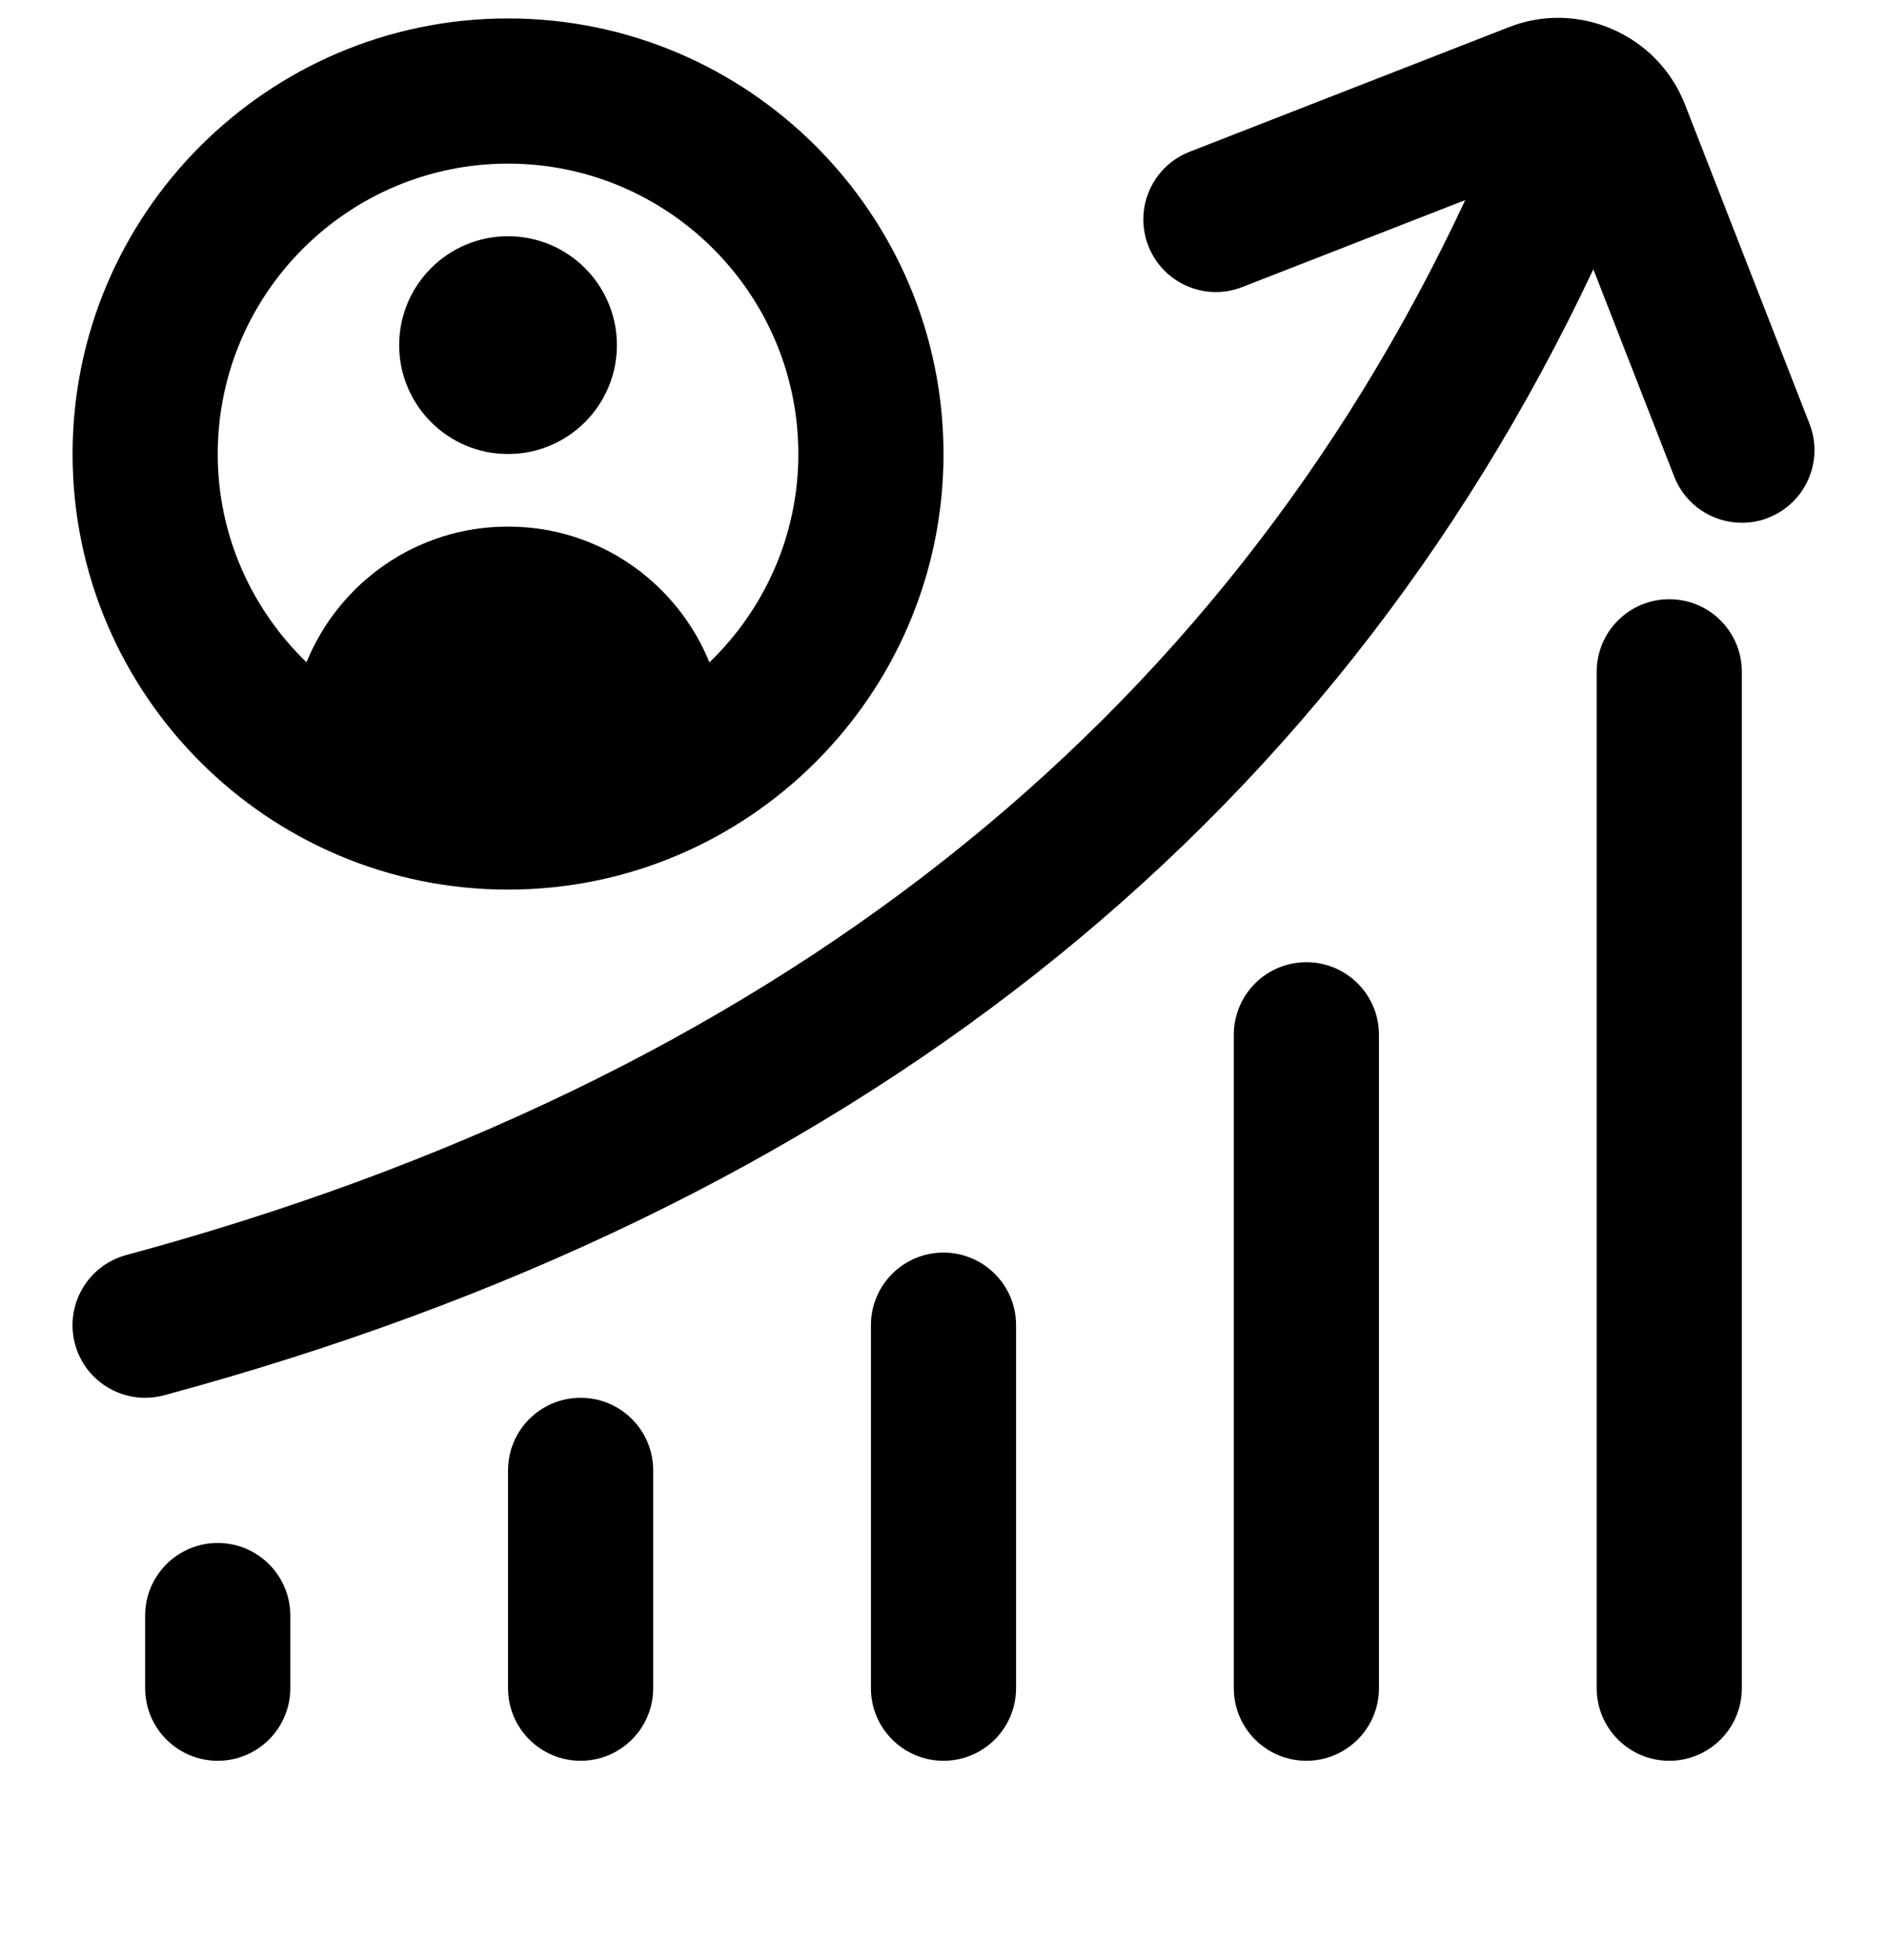 <svg width="26" height="27" viewBox="0 0 26 27" fill="none" xmlns="http://www.w3.org/2000/svg">
<path d="M7 12.254C10.309 12.254 13 9.563 13 6.254C13 2.945 10.309 0.254 7 0.254C3.691 0.254 1 2.945 1 6.254C1 9.563 3.691 12.254 7 12.254ZM7 2.254C9.206 2.254 11 4.048 11 6.254C11 7.381 10.528 8.397 9.775 9.124C9.329 8.029 8.259 7.254 7.005 7.254H6.995C5.74 7.254 4.669 8.028 4.223 9.123C3.472 8.395 3 7.381 3 6.254C3 4.048 4.794 2.254 7 2.254ZM5.5 4.754C5.5 3.926 6.172 3.254 7 3.254C7.828 3.254 8.5 3.926 8.5 4.754C8.5 5.582 7.828 6.254 7 6.254C6.172 6.254 5.5 5.582 5.5 4.754ZM24.363 7.133C24.244 7.18 24.121 7.201 24 7.201C23.6 7.201 23.222 6.96 23.068 6.564L21.954 3.709C18.297 11.461 11.68 16.675 2.26 19.22C2.173 19.243 2.085 19.254 1.999 19.254C1.558 19.254 1.154 18.961 1.034 18.515C0.89 17.982 1.205 17.433 1.739 17.288C10.598 14.895 16.796 10.009 20.189 2.756L17.117 3.954C16.6 4.156 16.022 3.899 15.822 3.386C15.621 2.871 15.876 2.292 16.39 2.091L20.791 0.374C21.748 -0.002 22.839 0.476 23.215 1.436L24.932 5.837C25.133 6.352 24.878 6.931 24.364 7.132L24.363 7.133ZM24 9.254V23.254C24 23.807 23.552 24.254 23 24.254C22.448 24.254 22 23.807 22 23.254V9.254C22 8.701 22.448 8.254 23 8.254C23.552 8.254 24 8.701 24 9.254ZM19 14.254V23.254C19 23.807 18.552 24.254 18 24.254C17.448 24.254 17 23.807 17 23.254V14.254C17 13.701 17.448 13.254 18 13.254C18.552 13.254 19 13.701 19 14.254ZM14 18.254V23.254C14 23.807 13.552 24.254 13 24.254C12.448 24.254 12 23.807 12 23.254V18.254C12 17.701 12.448 17.254 13 17.254C13.552 17.254 14 17.701 14 18.254ZM9 20.254V23.254C9 23.807 8.552 24.254 8 24.254C7.448 24.254 7 23.807 7 23.254V20.254C7 19.701 7.448 19.254 8 19.254C8.552 19.254 9 19.701 9 20.254ZM4 22.254V23.254C4 23.807 3.552 24.254 3 24.254C2.448 24.254 2 23.807 2 23.254V22.254C2 21.701 2.448 21.254 3 21.254C3.552 21.254 4 21.701 4 22.254Z" fill="black"/>
</svg>
